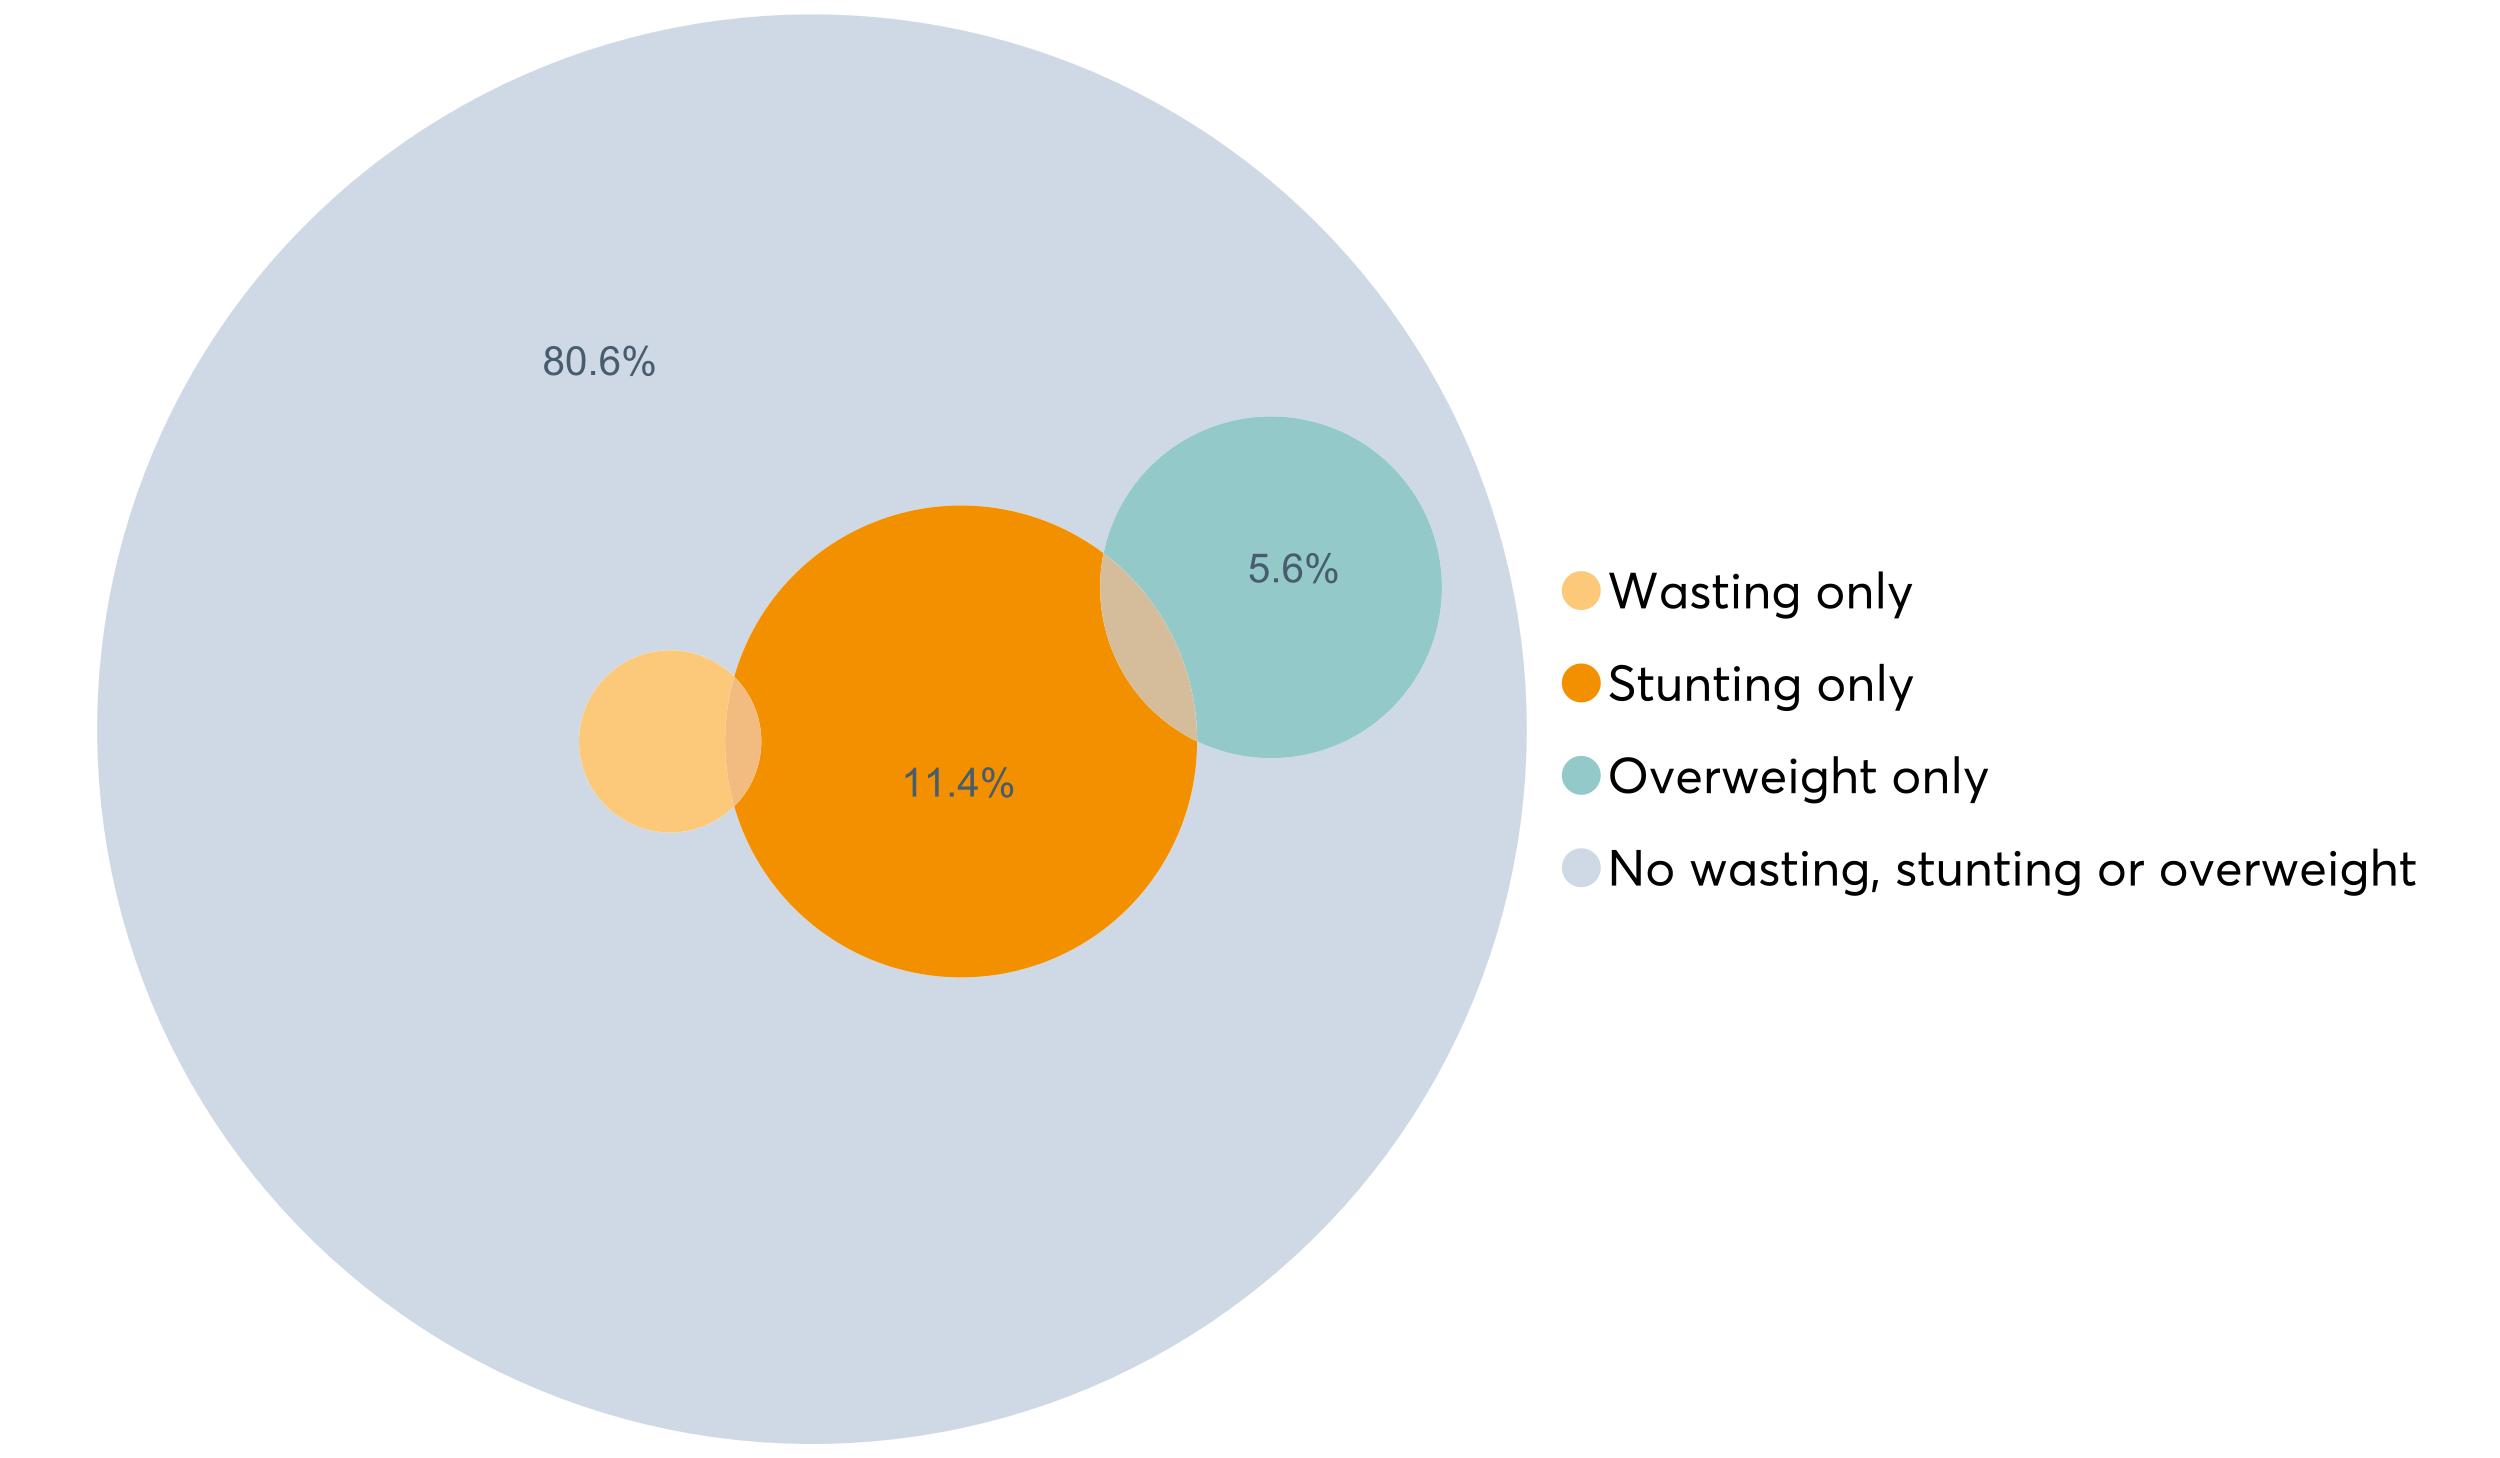 <?xml version="1.0" encoding="UTF-8"?>
<svg xmlns="http://www.w3.org/2000/svg" xmlns:xlink="http://www.w3.org/1999/xlink" width="1234.286pt" height="720pt" viewBox="0 0 1234.286 720" version="1.1">
<defs>
<g>
<symbol overflow="visible" id="glyph0-0">
<path style="stroke:none;" d="M 22.227 -17.613 L 24.531 -17.613 L 18.902 0 L 16.816 0 L 12.75 -14.438 L 12.727 -14.438 L 8.582 0 L 6.5 0 L 0.867 -17.613 L 3.176 -17.613 L 7.516 -3.547 L 7.566 -3.547 L 11.535 -17.613 L 13.891 -17.613 L 17.859 -3.496 L 17.887 -3.496 Z M 22.227 -17.613 "/>
</symbol>
<symbol overflow="visible" id="glyph0-1">
<path style="stroke:none;" d="M 11.285 -12.082 L 13.297 -12.082 L 13.297 0 L 11.359 0 L 11.359 -1.91 L 11.336 -1.91 C 10.309 -0.539 8.902 0.145 7.121 0.148 C 5.41 0.145 3.996 -0.414 2.875 -1.539 C 1.75 -2.66 1.188 -4.133 1.191 -5.953 C 1.188 -7.738 1.746 -9.23 2.863 -10.43 C 3.977 -11.629 5.387 -12.227 7.094 -12.23 C 8.812 -12.227 10.203 -11.574 11.262 -10.27 L 11.285 -10.27 Z M 7.293 -1.688 C 8.414 -1.688 9.371 -2.086 10.168 -2.891 C 10.957 -3.688 11.355 -4.711 11.359 -5.953 C 11.355 -7.191 10.973 -8.234 10.207 -9.09 C 9.438 -9.938 8.473 -10.363 7.316 -10.367 C 6.156 -10.363 5.184 -9.957 4.402 -9.141 C 3.613 -8.32 3.223 -7.258 3.227 -5.953 C 3.223 -4.711 3.598 -3.688 4.352 -2.891 C 5.102 -2.086 6.082 -1.688 7.293 -1.688 Z M 7.293 -1.688 "/>
</symbol>
<symbol overflow="visible" id="glyph0-2">
<path style="stroke:none;" d="M 5.605 0.148 C 3.734 0.145 2.156 -0.43 0.867 -1.586 L 1.91 -3.102 C 2.949 -2.137 4.18 -1.656 5.605 -1.66 C 6.297 -1.656 6.852 -1.816 7.266 -2.133 C 7.68 -2.445 7.887 -2.824 7.887 -3.273 C 7.887 -3.734 7.684 -4.086 7.277 -4.328 C 6.871 -4.566 6.164 -4.859 5.16 -5.211 C 5.09 -5.223 5.039 -5.238 5.012 -5.258 C 3.832 -5.668 2.938 -6.141 2.32 -6.672 C 1.699 -7.199 1.387 -7.969 1.391 -8.98 C 1.387 -9.902 1.762 -10.676 2.516 -11.297 C 3.266 -11.918 4.223 -12.227 5.383 -12.23 C 6.918 -12.227 8.297 -11.73 9.523 -10.742 L 8.484 -9.152 C 7.523 -9.98 6.457 -10.395 5.285 -10.395 C 4.801 -10.395 4.367 -10.262 3.992 -9.996 C 3.609 -9.73 3.422 -9.391 3.422 -8.98 C 3.422 -8.547 3.605 -8.199 3.98 -7.938 C 4.348 -7.668 4.926 -7.387 5.707 -7.094 C 5.836 -7.043 6.078 -6.953 6.434 -6.82 C 6.789 -6.688 7.023 -6.594 7.141 -6.547 C 7.254 -6.492 7.453 -6.406 7.738 -6.285 C 8.016 -6.16 8.207 -6.07 8.309 -6.016 C 8.406 -5.957 8.559 -5.863 8.766 -5.73 C 8.973 -5.598 9.113 -5.48 9.188 -5.383 C 9.262 -5.281 9.359 -5.148 9.488 -4.984 C 9.609 -4.816 9.699 -4.656 9.75 -4.5 C 9.797 -4.344 9.836 -4.16 9.871 -3.953 C 9.902 -3.746 9.918 -3.527 9.922 -3.301 C 9.918 -2.305 9.547 -1.484 8.805 -0.832 C 8.059 -0.18 6.992 0.145 5.605 0.148 Z M 5.605 0.148 "/>
</symbol>
<symbol overflow="visible" id="glyph0-3">
<path style="stroke:none;" d="M 5.332 0.148 C 3.23 0.145 2.18 -1.102 2.184 -3.598 L 2.184 -10.344 L 0.645 -10.344 L 0.645 -12.082 L 2.184 -12.082 L 2.184 -16.199 L 4.191 -16.422 L 4.191 -12.082 L 8.211 -12.082 L 8.211 -10.344 L 4.191 -10.344 L 4.191 -3.895 C 4.188 -3.148 4.301 -2.602 4.527 -2.258 C 4.75 -1.906 5.133 -1.734 5.68 -1.738 C 6.305 -1.734 6.984 -1.941 7.715 -2.355 L 8.262 -0.594 C 7.367 -0.098 6.391 0.145 5.332 0.148 Z M 5.332 0.148 "/>
</symbol>
<symbol overflow="visible" id="glyph0-4">
<path style="stroke:none;" d="M 3.102 -14.312 C 2.684 -14.309 2.34 -14.445 2.07 -14.723 C 1.793 -14.992 1.656 -15.328 1.66 -15.727 C 1.656 -16.121 1.793 -16.453 2.07 -16.73 C 2.34 -17 2.684 -17.137 3.102 -17.141 C 3.492 -17.137 3.832 -16.996 4.117 -16.719 C 4.395 -16.434 4.535 -16.105 4.539 -15.727 C 4.535 -15.328 4.395 -14.992 4.117 -14.723 C 3.832 -14.445 3.492 -14.309 3.102 -14.312 Z M 2.082 0 L 2.082 -12.082 L 4.094 -12.082 L 4.094 0 Z M 2.082 0 "/>
</symbol>
<symbol overflow="visible" id="glyph0-5">
<path style="stroke:none;" d="M 8.336 -12.23 C 9.672 -12.227 10.73 -11.801 11.508 -10.953 C 12.285 -10.098 12.672 -8.836 12.676 -7.168 L 12.676 0 L 10.668 0 L 10.668 -6.598 C 10.664 -9.109 9.68 -10.363 7.715 -10.367 C 6.555 -10.363 5.633 -9.98 4.945 -9.215 C 4.258 -8.445 3.914 -7.383 3.918 -6.027 L 3.918 0 L 1.91 0 L 1.91 -12.082 L 3.918 -12.082 L 3.918 -9.973 L 3.945 -9.973 C 5 -11.477 6.465 -12.227 8.336 -12.23 Z M 8.336 -12.23 "/>
</symbol>
<symbol overflow="visible" id="glyph0-6">
<path style="stroke:none;" d="M 11.09 -12.082 L 13.074 -12.082 L 13.074 -0.918 C 13.07 0.934 12.586 2.391 11.621 3.457 C 10.652 4.523 9.16 5.055 7.145 5.059 C 5.32 5.055 3.684 4.617 2.234 3.746 L 2.703 1.887 C 4.203 2.727 5.652 3.145 7.043 3.148 C 8.348 3.145 9.352 2.812 10.059 2.145 C 10.758 1.473 11.109 0.625 11.113 -0.398 L 11.113 -2.082 L 11.062 -2.082 C 10.055 -0.84 8.688 -0.223 6.969 -0.223 C 5.312 -0.223 3.926 -0.773 2.801 -1.883 C 1.676 -2.988 1.113 -4.43 1.117 -6.203 C 1.113 -7.918 1.664 -9.352 2.766 -10.504 C 3.863 -11.652 5.23 -12.227 6.871 -12.23 C 8.57 -12.227 9.961 -11.617 11.039 -10.395 L 11.09 -10.395 Z M 7.121 -2.109 C 8.324 -2.109 9.301 -2.5 10.047 -3.285 C 10.789 -4.07 11.16 -5.074 11.164 -6.301 C 11.16 -7.488 10.777 -8.461 10.008 -9.215 C 9.238 -9.965 8.273 -10.34 7.121 -10.344 C 5.973 -10.34 5.031 -9.957 4.289 -9.188 C 3.547 -8.418 3.176 -7.445 3.176 -6.277 C 3.176 -5.016 3.555 -4.008 4.316 -3.25 C 5.074 -2.488 6.008 -2.109 7.121 -2.109 Z M 7.121 -2.109 "/>
</symbol>
<symbol overflow="visible" id="glyph0-7">
<path style="stroke:none;" d=""/>
</symbol>
<symbol overflow="visible" id="glyph0-8">
<path style="stroke:none;" d="M 7.418 0.148 C 5.562 0.145 4.055 -0.438 2.898 -1.613 C 1.738 -2.785 1.16 -4.258 1.164 -6.027 C 1.16 -7.797 1.738 -9.273 2.898 -10.457 C 4.055 -11.637 5.562 -12.227 7.418 -12.23 C 9.203 -12.227 10.68 -11.648 11.855 -10.492 C 13.027 -9.332 13.617 -7.844 13.617 -6.027 C 13.617 -4.207 13.027 -2.723 11.855 -1.574 C 10.68 -0.426 9.203 0.145 7.418 0.148 Z M 7.418 -1.688 C 8.59 -1.688 9.578 -2.094 10.383 -2.914 C 11.184 -3.727 11.582 -4.766 11.586 -6.027 C 11.582 -7.297 11.188 -8.34 10.395 -9.152 C 9.598 -9.961 8.605 -10.363 7.418 -10.367 C 6.176 -10.363 5.16 -9.945 4.375 -9.113 C 3.59 -8.277 3.199 -7.25 3.199 -6.027 C 3.199 -4.801 3.59 -3.77 4.375 -2.938 C 5.16 -2.102 6.176 -1.688 7.418 -1.688 Z M 7.418 -1.688 "/>
</symbol>
<symbol overflow="visible" id="glyph0-9">
<path style="stroke:none;" d="M 2.082 0 L 2.082 -18.258 L 4.094 -18.258 L 4.094 0 Z M 2.082 0 "/>
</symbol>
<symbol overflow="visible" id="glyph0-10">
<path style="stroke:none;" d="M 10.344 -12.082 L 12.477 -12.082 L 5.656 4.91 L 3.523 4.91 L 5.68 -0.496 L 0.57 -12.082 L 2.73 -12.082 L 6.648 -2.879 L 6.699 -2.879 Z M 10.344 -12.082 "/>
</symbol>
<symbol overflow="visible" id="glyph0-11">
<path style="stroke:none;" d="M 7.344 0.148 C 4.875 0.145 2.793 -0.762 1.09 -2.578 L 2.48 -4.219 C 3.09 -3.453 3.836 -2.871 4.711 -2.48 C 5.586 -2.082 6.469 -1.887 7.367 -1.887 C 8.453 -1.887 9.328 -2.125 9.984 -2.605 C 10.637 -3.082 10.961 -3.742 10.965 -4.59 C 10.961 -5.051 10.883 -5.449 10.727 -5.781 C 10.566 -6.109 10.297 -6.402 9.922 -6.66 C 9.539 -6.914 9.172 -7.121 8.816 -7.277 C 8.461 -7.434 7.953 -7.637 7.293 -7.887 C 7.176 -7.934 7.086 -7.965 7.02 -7.988 C 6.371 -8.215 5.844 -8.418 5.441 -8.594 C 5.035 -8.766 4.574 -9.008 4.055 -9.324 C 3.531 -9.637 3.125 -9.957 2.84 -10.281 C 2.547 -10.602 2.293 -11.008 2.082 -11.496 C 1.863 -11.984 1.758 -12.523 1.762 -13.121 C 1.758 -14.426 2.277 -15.527 3.324 -16.422 C 4.363 -17.312 5.637 -17.766 7.145 -17.785 C 9.125 -17.781 10.988 -17.098 12.727 -15.727 L 11.41 -14.039 C 10.035 -15.195 8.613 -15.773 7.145 -15.777 C 6.281 -15.773 5.547 -15.547 4.938 -15.094 C 4.324 -14.637 4.02 -14.012 4.02 -13.223 C 4.02 -12.891 4.082 -12.59 4.215 -12.316 C 4.344 -12.043 4.492 -11.816 4.66 -11.645 C 4.824 -11.469 5.117 -11.277 5.531 -11.062 C 5.945 -10.848 6.27 -10.684 6.512 -10.578 C 6.746 -10.469 7.164 -10.301 7.766 -10.07 C 9.578 -9.371 10.777 -8.824 11.359 -8.434 C 12.598 -7.586 13.219 -6.379 13.223 -4.812 C 13.219 -3.254 12.645 -2.039 11.496 -1.164 C 10.348 -0.289 8.961 0.145 7.344 0.148 Z M 7.344 0.148 "/>
</symbol>
<symbol overflow="visible" id="glyph0-12">
<path style="stroke:none;" d="M 10.195 -12.082 L 12.203 -12.082 L 12.203 0 L 10.195 0 L 10.195 -2.008 L 10.172 -2.008 C 9.16 -0.57 7.836 0.145 6.203 0.148 C 4.762 0.145 3.645 -0.27 2.852 -1.102 C 2.055 -1.938 1.656 -3.199 1.66 -4.887 L 1.66 -12.082 L 3.672 -12.082 L 3.672 -5.457 C 3.668 -4.113 3.91 -3.152 4.402 -2.566 C 4.887 -1.98 5.629 -1.688 6.621 -1.688 C 7.613 -1.688 8.457 -2.094 9.152 -2.914 C 9.848 -3.727 10.195 -4.832 10.195 -6.227 Z M 10.195 -12.082 "/>
</symbol>
<symbol overflow="visible" id="glyph0-13">
<path style="stroke:none;" d="M 10.32 0.148 C 7.703 0.145 5.574 -0.699 3.93 -2.395 C 2.285 -4.086 1.465 -6.223 1.465 -8.805 C 1.465 -11.383 2.285 -13.523 3.93 -15.23 C 5.574 -16.93 7.703 -17.781 10.32 -17.785 C 12.828 -17.781 14.922 -16.953 16.594 -15.293 C 18.266 -13.629 19.102 -11.465 19.102 -8.805 C 19.102 -6.156 18.266 -4.004 16.594 -2.344 C 14.922 -0.684 12.828 0.145 10.32 0.148 Z M 10.32 -1.91 C 12.168 -1.91 13.719 -2.559 14.969 -3.855 C 16.215 -5.152 16.84 -6.801 16.844 -8.805 C 16.84 -10.82 16.215 -12.477 14.969 -13.777 C 13.719 -15.074 12.168 -15.727 10.32 -15.727 C 8.383 -15.727 6.797 -15.059 5.555 -13.73 C 4.312 -12.395 3.691 -10.754 3.695 -8.805 C 3.691 -6.852 4.312 -5.215 5.555 -3.895 C 6.797 -2.57 8.383 -1.91 10.32 -1.91 Z M 10.32 -1.91 "/>
</symbol>
<symbol overflow="visible" id="glyph0-14">
<path style="stroke:none;" d="M 10.195 -12.082 L 12.379 -12.082 L 7.465 0 L 5.531 0 L 0.594 -12.082 L 2.754 -12.082 L 6.473 -2.555 L 6.547 -2.555 Z M 10.195 -12.082 "/>
</symbol>
<symbol overflow="visible" id="glyph0-15">
<path style="stroke:none;" d="M 12.551 -6.227 C 12.551 -6.09 12.543 -5.918 12.527 -5.707 L 12.504 -5.406 L 3.199 -5.406 C 3.332 -4.281 3.766 -3.379 4.5 -2.703 C 5.234 -2.023 6.148 -1.688 7.242 -1.688 C 8.648 -1.688 9.781 -2.23 10.641 -3.324 L 12.055 -2.109 C 10.875 -0.605 9.246 0.145 7.168 0.148 C 5.426 0.145 3.992 -0.426 2.863 -1.574 C 1.727 -2.723 1.16 -4.207 1.164 -6.027 C 1.16 -7.828 1.711 -9.312 2.812 -10.48 C 3.914 -11.645 5.289 -12.227 6.945 -12.23 C 8.609 -12.227 9.961 -11.664 11 -10.543 C 12.031 -9.414 12.551 -7.977 12.551 -6.227 Z M 9.402 -9.477 C 8.789 -10.066 8.004 -10.363 7.043 -10.367 C 6.082 -10.363 5.258 -10.07 4.574 -9.488 C 3.887 -8.898 3.453 -8.094 3.273 -7.07 L 10.566 -7.07 C 10.398 -8.074 10.012 -8.875 9.402 -9.477 Z M 9.402 -9.477 "/>
</symbol>
<symbol overflow="visible" id="glyph0-16">
<path style="stroke:none;" d="M 7.887 -12.23 C 8.137 -12.227 8.301 -12.219 8.383 -12.203 L 8.383 -9.973 C 8.02 -10.004 7.754 -10.02 7.59 -10.02 C 6.461 -10.02 5.57 -9.629 4.91 -8.855 C 4.246 -8.074 3.914 -7.066 3.918 -5.828 L 3.918 0 L 1.91 0 L 1.91 -12.082 L 3.918 -12.082 L 3.918 -9.945 L 3.945 -9.945 C 4.883 -11.465 6.199 -12.227 7.887 -12.23 Z M 7.887 -12.23 "/>
</symbol>
<symbol overflow="visible" id="glyph0-17">
<path style="stroke:none;" d="M 16.297 -12.082 L 18.332 -12.082 L 14.141 0 L 12.254 0 L 9.523 -8.805 L 9.5 -8.805 L 6.746 0 L 4.91 0 L 0.719 -12.082 L 2.754 -12.082 L 5.828 -3.051 L 5.879 -3.051 L 8.633 -12.082 L 10.367 -12.082 L 13.172 -3.051 L 13.223 -3.051 Z M 16.297 -12.082 "/>
</symbol>
<symbol overflow="visible" id="glyph0-18">
<path style="stroke:none;" d="M 8.41 -12.23 C 9.777 -12.227 10.852 -11.812 11.633 -10.988 C 12.406 -10.16 12.797 -8.914 12.801 -7.242 L 12.801 0 L 10.789 0 L 10.789 -6.672 C 10.785 -9.133 9.805 -10.363 7.84 -10.367 C 6.629 -10.363 5.672 -9.984 4.973 -9.227 C 4.266 -8.465 3.914 -7.414 3.918 -6.078 L 3.918 0 L 1.91 0 L 1.91 -18.258 L 3.918 -18.258 L 3.918 -10.098 L 3.969 -10.098 C 4.973 -11.516 6.453 -12.227 8.41 -12.23 Z M 8.41 -12.23 "/>
</symbol>
<symbol overflow="visible" id="glyph0-19">
<path style="stroke:none;" d="M 14.363 -17.613 L 16.52 -17.613 L 16.52 0 L 14.312 0 L 4.441 -13.891 L 4.391 -13.891 L 4.391 0 L 2.234 0 L 2.234 -17.613 L 4.367 -17.613 L 14.312 -3.57 L 14.363 -3.57 Z M 14.363 -17.613 "/>
</symbol>
<symbol overflow="visible" id="glyph0-20">
<path style="stroke:none;" d="M 0.793 3.227 L 1.586 -2.73 L 3.797 -2.73 L 2.281 3.227 Z M 0.793 3.227 "/>
</symbol>
<symbol overflow="visible" id="glyph1-0">
<path style="stroke:none;" d="M 3.523 -7.742 C 2.793 -8.004 2.254 -8.383 1.906 -8.879 C 1.555 -9.371 1.383 -9.965 1.383 -10.652 C 1.383 -11.691 1.754 -12.562 2.5 -13.273 C 3.246 -13.977 4.242 -14.332 5.484 -14.336 C 6.727 -14.332 7.727 -13.969 8.492 -13.25 C 9.25 -12.523 9.633 -11.645 9.633 -10.605 C 9.633 -9.941 9.457 -9.363 9.109 -8.875 C 8.762 -8.383 8.234 -8.004 7.527 -7.742 C 8.402 -7.453 9.07 -6.992 9.527 -6.359 C 9.984 -5.719 10.211 -4.961 10.215 -4.082 C 10.211 -2.859 9.781 -1.832 8.918 -1.004 C 8.055 -0.172 6.918 0.238 5.512 0.242 C 4.102 0.238 2.965 -0.176 2.102 -1.008 C 1.238 -1.84 0.809 -2.879 0.809 -4.129 C 0.809 -5.055 1.043 -5.832 1.512 -6.461 C 1.98 -7.086 2.648 -7.512 3.523 -7.742 Z M 3.176 -10.711 C 3.176 -10.035 3.391 -9.48 3.828 -9.055 C 4.258 -8.625 4.824 -8.414 5.523 -8.414 C 6.195 -8.414 6.746 -8.625 7.18 -9.051 C 7.609 -9.477 7.828 -9.996 7.828 -10.613 C 7.828 -11.254 7.605 -11.797 7.16 -12.234 C 6.715 -12.672 6.16 -12.891 5.504 -12.895 C 4.832 -12.891 4.277 -12.676 3.836 -12.25 C 3.395 -11.82 3.176 -11.309 3.176 -10.711 Z M 2.609 -4.121 C 2.605 -3.617 2.727 -3.133 2.965 -2.668 C 3.199 -2.199 3.551 -1.84 4.02 -1.582 C 4.488 -1.324 4.992 -1.195 5.531 -1.199 C 6.367 -1.195 7.059 -1.465 7.605 -2.004 C 8.148 -2.543 8.418 -3.227 8.422 -4.062 C 8.418 -4.902 8.137 -5.602 7.578 -6.156 C 7.016 -6.707 6.316 -6.984 5.473 -6.984 C 4.645 -6.984 3.961 -6.711 3.422 -6.164 C 2.879 -5.617 2.605 -4.934 2.609 -4.121 Z M 2.609 -4.121 "/>
</symbol>
<symbol overflow="visible" id="glyph1-1">
<path style="stroke:none;" d="M 0.828 -7.039 C 0.824 -8.727 1 -10.086 1.348 -11.117 C 1.695 -12.141 2.211 -12.934 2.898 -13.496 C 3.582 -14.051 4.445 -14.332 5.484 -14.336 C 6.25 -14.332 6.922 -14.176 7.5 -13.871 C 8.078 -13.559 8.555 -13.117 8.93 -12.539 C 9.305 -11.957 9.598 -11.246 9.816 -10.414 C 10.027 -9.578 10.137 -8.453 10.137 -7.039 C 10.137 -5.359 9.965 -4.008 9.621 -2.984 C 9.277 -1.953 8.762 -1.16 8.078 -0.598 C 7.391 -0.039 6.527 0.238 5.484 0.242 C 4.105 0.238 3.023 -0.25 2.238 -1.238 C 1.297 -2.422 0.824 -4.355 0.828 -7.039 Z M 2.629 -7.039 C 2.625 -4.691 2.898 -3.133 3.449 -2.359 C 3.996 -1.582 4.676 -1.195 5.484 -1.199 C 6.289 -1.195 6.965 -1.586 7.512 -2.367 C 8.059 -3.145 8.332 -4.699 8.336 -7.039 C 8.332 -9.387 8.059 -10.949 7.512 -11.723 C 6.965 -12.492 6.281 -12.879 5.465 -12.883 C 4.656 -12.879 4.012 -12.539 3.535 -11.863 C 2.926 -10.988 2.625 -9.379 2.629 -7.039 Z M 2.629 -7.039 "/>
</symbol>
<symbol overflow="visible" id="glyph1-2">
<path style="stroke:none;" d="M 1.812 0 L 1.812 -1.996 L 3.809 -1.996 L 3.809 0 Z M 1.812 0 "/>
</symbol>
<symbol overflow="visible" id="glyph1-3">
<path style="stroke:none;" d="M 9.922 -10.781 L 8.18 -10.645 C 8.023 -11.328 7.801 -11.828 7.52 -12.145 C 7.043 -12.641 6.461 -12.891 5.766 -12.895 C 5.203 -12.891 4.711 -12.734 4.293 -12.426 C 3.742 -12.023 3.309 -11.438 2.988 -10.664 C 2.668 -9.891 2.5 -8.789 2.492 -7.363 C 2.91 -8.004 3.426 -8.48 4.039 -8.793 C 4.648 -9.102 5.289 -9.258 5.961 -9.262 C 7.125 -9.258 8.121 -8.828 8.941 -7.969 C 9.762 -7.109 10.172 -5.996 10.176 -4.637 C 10.172 -3.738 9.98 -2.906 9.598 -2.137 C 9.211 -1.367 8.68 -0.777 8.004 -0.371 C 7.328 0.039 6.562 0.238 5.707 0.242 C 4.246 0.238 3.055 -0.293 2.133 -1.367 C 1.211 -2.438 0.75 -4.211 0.75 -6.68 C 0.75 -9.438 1.258 -11.441 2.277 -12.699 C 3.164 -13.785 4.363 -14.332 5.871 -14.336 C 6.996 -14.332 7.914 -14.016 8.633 -13.391 C 9.348 -12.758 9.777 -11.891 9.922 -10.781 Z M 2.766 -4.625 C 2.766 -4.016 2.891 -3.438 3.148 -2.891 C 3.402 -2.336 3.762 -1.918 4.227 -1.633 C 4.684 -1.34 5.168 -1.195 5.676 -1.199 C 6.414 -1.195 7.051 -1.492 7.586 -2.094 C 8.117 -2.688 8.383 -3.5 8.387 -4.527 C 8.383 -5.512 8.121 -6.289 7.598 -6.859 C 7.07 -7.426 6.406 -7.711 5.609 -7.711 C 4.812 -7.711 4.141 -7.426 3.594 -6.859 C 3.039 -6.289 2.766 -5.543 2.766 -4.625 Z M 2.766 -4.625 "/>
</symbol>
<symbol overflow="visible" id="glyph1-4">
<path style="stroke:none;" d="M 1.16 -10.848 C 1.16 -11.863 1.414 -12.73 1.93 -13.449 C 2.438 -14.16 3.184 -14.52 4.16 -14.52 C 5.055 -14.52 5.793 -14.199 6.383 -13.559 C 6.969 -12.918 7.266 -11.977 7.266 -10.742 C 7.266 -9.531 6.969 -8.602 6.375 -7.949 C 5.781 -7.297 5.047 -6.973 4.18 -6.973 C 3.312 -6.973 2.594 -7.293 2.02 -7.938 C 1.445 -8.578 1.16 -9.547 1.16 -10.848 Z M 4.207 -13.312 C 3.77 -13.312 3.406 -13.121 3.121 -12.746 C 2.828 -12.367 2.684 -11.676 2.688 -10.672 C 2.684 -9.754 2.828 -9.109 3.125 -8.738 C 3.414 -8.363 3.777 -8.18 4.207 -8.18 C 4.648 -8.18 5.012 -8.367 5.301 -8.742 C 5.586 -9.117 5.73 -9.805 5.734 -10.809 C 5.73 -11.727 5.586 -12.375 5.297 -12.75 C 5.004 -13.125 4.641 -13.312 4.207 -13.312 Z M 4.215 0.527 L 12.027 -14.52 L 13.449 -14.52 L 5.668 0.527 Z M 10.391 -3.352 C 10.387 -4.375 10.645 -5.242 11.16 -5.953 C 11.672 -6.664 12.418 -7.02 13.398 -7.02 C 14.293 -7.02 15.035 -6.699 15.625 -6.059 C 16.211 -5.418 16.504 -4.477 16.508 -3.242 C 16.504 -2.031 16.207 -1.102 15.613 -0.449 C 15.016 0.203 14.281 0.527 13.41 0.527 C 12.543 0.527 11.824 0.207 11.25 -0.441 C 10.676 -1.082 10.387 -2.055 10.391 -3.352 Z M 13.449 -5.812 C 13.004 -5.812 12.641 -5.621 12.352 -5.246 C 12.062 -4.867 11.918 -4.18 11.918 -3.176 C 11.918 -2.266 12.062 -1.621 12.355 -1.246 C 12.648 -0.867 13.008 -0.68 13.438 -0.684 C 13.883 -0.68 14.254 -0.867 14.543 -1.246 C 14.832 -1.621 14.977 -2.309 14.977 -3.312 C 14.977 -4.23 14.828 -4.879 14.539 -5.254 C 14.242 -5.625 13.879 -5.812 13.449 -5.812 Z M 13.449 -5.812 "/>
</symbol>
<symbol overflow="visible" id="glyph1-5">
<path style="stroke:none;" d="M 7.43 0 L 5.676 0 L 5.676 -11.172 C 5.25 -10.766 4.695 -10.363 4.016 -9.961 C 3.328 -9.559 2.715 -9.258 2.172 -9.059 L 2.172 -10.75 C 3.148 -11.207 4.004 -11.766 4.742 -12.426 C 5.473 -13.078 5.992 -13.715 6.301 -14.336 L 7.43 -14.336 Z M 7.43 0 "/>
</symbol>
<symbol overflow="visible" id="glyph1-6">
<path style="stroke:none;" d="M 6.445 0 L 6.445 -3.418 L 0.254 -3.418 L 0.254 -5.023 L 6.77 -14.277 L 8.199 -14.277 L 8.199 -5.023 L 10.129 -5.023 L 10.129 -3.418 L 8.199 -3.418 L 8.199 0 Z M 6.445 -5.023 L 6.445 -11.461 L 1.977 -5.023 Z M 6.445 -5.023 "/>
</symbol>
<symbol overflow="visible" id="glyph1-7">
<path style="stroke:none;" d="M 0.828 -3.738 L 2.668 -3.895 C 2.801 -2.996 3.117 -2.324 3.617 -1.875 C 4.109 -1.422 4.711 -1.195 5.414 -1.199 C 6.258 -1.195 6.969 -1.512 7.555 -2.152 C 8.137 -2.785 8.43 -3.629 8.434 -4.684 C 8.43 -5.68 8.148 -6.469 7.59 -7.051 C 7.027 -7.625 6.293 -7.914 5.387 -7.918 C 4.816 -7.914 4.309 -7.785 3.855 -7.531 C 3.402 -7.273 3.043 -6.941 2.785 -6.535 L 1.141 -6.75 L 2.523 -14.082 L 9.621 -14.082 L 9.621 -12.406 L 3.926 -12.406 L 3.156 -8.57 C 4.012 -9.164 4.91 -9.461 5.852 -9.465 C 7.098 -9.461 8.148 -9.031 9.008 -8.168 C 9.859 -7.305 10.289 -6.195 10.293 -4.84 C 10.289 -3.547 9.914 -2.43 9.164 -1.488 C 8.246 -0.336 6.996 0.238 5.414 0.242 C 4.117 0.238 3.055 -0.121 2.234 -0.848 C 1.41 -1.57 0.941 -2.535 0.828 -3.738 Z M 0.828 -3.738 "/>
</symbol>
</g>
</defs>
<g id="surface56970">
<path style=" stroke:none;fill-rule:nonzero;fill:rgb(98.824%,78.824%,47.843%);fill-opacity:1;" d="M 790.324 291.582 C 790.324 296.891 786.02 301.195 780.711 301.195 C 775.398 301.195 771.094 296.891 771.094 291.582 C 771.094 286.273 775.398 281.969 780.711 281.969 C 786.02 281.969 790.324 286.273 790.324 291.582 "/>
<g style="fill:rgb(0%,0%,0%);fill-opacity:1;">
  <use xlink:href="#glyph0-0" x="793.543" y="300.387"/>
  <use xlink:href="#glyph0-1" x="818.944" y="300.387"/>
  <use xlink:href="#glyph0-2" x="834.026" y="300.387"/>
  <use xlink:href="#glyph0-3" x="844.965" y="300.387"/>
  <use xlink:href="#glyph0-4" x="853.994" y="300.387"/>
  <use xlink:href="#glyph0-5" x="860.195" y="300.387"/>
  <use xlink:href="#glyph0-6" x="874.583" y="300.387"/>
  <use xlink:href="#glyph0-7" x="889.441" y="300.387"/>
  <use xlink:href="#glyph0-8" x="896.263" y="300.387"/>
  <use xlink:href="#glyph0-5" x="911.072" y="300.387"/>
  <use xlink:href="#glyph0-9" x="925.459" y="300.387"/>
  <use xlink:href="#glyph0-10" x="931.66" y="300.387"/>
</g>
<path style=" stroke:none;fill-rule:nonzero;fill:rgb(95.294%,56.471%,0%);fill-opacity:1;" d="M 790.324 337.195 C 790.324 342.504 786.02 346.809 780.711 346.809 C 775.398 346.809 771.094 342.504 771.094 337.195 C 771.094 331.883 775.398 327.578 780.711 327.578 C 786.02 327.578 790.324 331.883 790.324 337.195 "/>
<g style="fill:rgb(0%,0%,0%);fill-opacity:1;">
  <use xlink:href="#glyph0-11" x="793.543" y="346"/>
  <use xlink:href="#glyph0-3" x="808.029" y="346"/>
  <use xlink:href="#glyph0-12" x="817.059" y="346"/>
  <use xlink:href="#glyph0-5" x="831.049" y="346"/>
  <use xlink:href="#glyph0-3" x="845.436" y="346"/>
  <use xlink:href="#glyph0-4" x="854.465" y="346"/>
  <use xlink:href="#glyph0-5" x="860.667" y="346"/>
  <use xlink:href="#glyph0-6" x="875.054" y="346"/>
  <use xlink:href="#glyph0-7" x="889.913" y="346"/>
  <use xlink:href="#glyph0-8" x="896.734" y="346"/>
  <use xlink:href="#glyph0-5" x="911.543" y="346"/>
  <use xlink:href="#glyph0-9" x="925.93" y="346"/>
  <use xlink:href="#glyph0-10" x="932.132" y="346"/>
</g>
<path style=" stroke:none;fill-rule:nonzero;fill:rgb(57.647%,79.216%,78.824%);fill-opacity:1;" d="M 790.324 382.805 C 790.324 388.117 786.02 392.422 780.711 392.422 C 775.398 392.422 771.094 388.117 771.094 382.805 C 771.094 377.496 775.398 373.191 780.711 373.191 C 786.02 373.191 790.324 377.496 790.324 382.805 "/>
<g style="fill:rgb(0%,0%,0%);fill-opacity:1;">
  <use xlink:href="#glyph0-13" x="793.543" y="391.613"/>
  <use xlink:href="#glyph0-14" x="814.107" y="391.613"/>
  <use xlink:href="#glyph0-15" x="827.08" y="391.613"/>
  <use xlink:href="#glyph0-16" x="840.773" y="391.613"/>
  <use xlink:href="#glyph0-17" x="849.628" y="391.613"/>
  <use xlink:href="#glyph0-15" x="868.679" y="391.613"/>
  <use xlink:href="#glyph0-4" x="882.372" y="391.613"/>
  <use xlink:href="#glyph0-6" x="888.573" y="391.613"/>
  <use xlink:href="#glyph0-18" x="903.432" y="391.613"/>
  <use xlink:href="#glyph0-3" x="917.918" y="391.613"/>
  <use xlink:href="#glyph0-7" x="926.947" y="391.613"/>
  <use xlink:href="#glyph0-8" x="933.769" y="391.613"/>
  <use xlink:href="#glyph0-5" x="948.578" y="391.613"/>
  <use xlink:href="#glyph0-9" x="962.965" y="391.613"/>
  <use xlink:href="#glyph0-10" x="969.166" y="391.613"/>
</g>
<path style=" stroke:none;fill-rule:nonzero;fill:rgb(81.176%,85.098%,89.804%);fill-opacity:1;" d="M 790.324 428.418 C 790.324 433.727 786.02 438.031 780.711 438.031 C 775.398 438.031 771.094 433.727 771.094 428.418 C 771.094 423.109 775.398 418.805 780.711 418.805 C 786.02 418.805 790.324 423.109 790.324 428.418 "/>
<g style="fill:rgb(0%,0%,0%);fill-opacity:1;">
  <use xlink:href="#glyph0-19" x="793.543" y="437.223"/>
  <use xlink:href="#glyph0-8" x="812.296" y="437.223"/>
  <use xlink:href="#glyph0-7" x="827.105" y="437.223"/>
  <use xlink:href="#glyph0-17" x="833.926" y="437.223"/>
  <use xlink:href="#glyph0-1" x="852.977" y="437.223"/>
  <use xlink:href="#glyph0-2" x="868.059" y="437.223"/>
  <use xlink:href="#glyph0-3" x="878.998" y="437.223"/>
  <use xlink:href="#glyph0-4" x="888.027" y="437.223"/>
  <use xlink:href="#glyph0-5" x="894.229" y="437.223"/>
  <use xlink:href="#glyph0-6" x="908.616" y="437.223"/>
  <use xlink:href="#glyph0-20" x="923.474" y="437.223"/>
  <use xlink:href="#glyph0-7" x="928.808" y="437.223"/>
  <use xlink:href="#glyph0-2" x="935.629" y="437.223"/>
  <use xlink:href="#glyph0-3" x="946.568" y="437.223"/>
  <use xlink:href="#glyph0-12" x="955.598" y="437.223"/>
  <use xlink:href="#glyph0-5" x="969.588" y="437.223"/>
  <use xlink:href="#glyph0-3" x="983.975" y="437.223"/>
  <use xlink:href="#glyph0-4" x="993.004" y="437.223"/>
  <use xlink:href="#glyph0-5" x="999.206" y="437.223"/>
  <use xlink:href="#glyph0-6" x="1013.593" y="437.223"/>
  <use xlink:href="#glyph0-7" x="1028.452" y="437.223"/>
  <use xlink:href="#glyph0-8" x="1035.273" y="437.223"/>
  <use xlink:href="#glyph0-16" x="1050.082" y="437.223"/>
  <use xlink:href="#glyph0-7" x="1058.938" y="437.223"/>
  <use xlink:href="#glyph0-8" x="1065.759" y="437.223"/>
  <use xlink:href="#glyph0-14" x="1080.568" y="437.223"/>
  <use xlink:href="#glyph0-15" x="1093.541" y="437.223"/>
  <use xlink:href="#glyph0-16" x="1107.234" y="437.223"/>
  <use xlink:href="#glyph0-17" x="1116.09" y="437.223"/>
  <use xlink:href="#glyph0-15" x="1135.14" y="437.223"/>
  <use xlink:href="#glyph0-4" x="1148.833" y="437.223"/>
  <use xlink:href="#glyph0-6" x="1155.034" y="437.223"/>
  <use xlink:href="#glyph0-18" x="1169.893" y="437.223"/>
  <use xlink:href="#glyph0-3" x="1184.379" y="437.223"/>
</g>
<path style=" stroke:none;fill-rule:nonzero;fill:rgb(81.176%,85.098%,89.804%);fill-opacity:1;" d="M 408.117 712.867 L 419.254 712.461 L 430.371 711.707 L 441.461 710.602 L 452.508 709.145 L 463.504 707.34 L 474.438 705.191 L 485.297 702.695 L 496.074 699.859 L 506.754 696.684 L 517.332 693.176 L 527.793 689.332 L 538.125 685.164 L 548.32 680.668 L 558.371 675.852 L 568.262 670.723 L 577.988 665.285 L 587.539 659.543 L 596.902 653.5 L 606.07 647.164 L 615.031 640.543 L 623.781 633.645 L 632.309 626.469 L 640.605 619.031 L 648.664 611.336 L 656.473 603.387 L 664.031 595.195 L 671.324 586.773 L 678.348 578.121 L 685.094 569.254 L 691.559 560.176 L 697.734 550.902 L 703.613 541.434 L 709.188 531.789 L 714.457 521.969 L 719.414 511.988 L 724.055 501.855 L 728.371 491.582 L 732.363 481.18 L 736.023 470.656 L 739.348 460.02 L 742.336 449.285 L 744.984 438.461 L 747.293 427.559 L 749.25 416.59 L 750.863 405.562 L 752.129 394.492 L 753.043 383.387 L 753.605 372.258 L 753.816 361.117 L 753.676 349.973 L 753.184 338.84 L 752.34 327.73 L 751.145 316.652 L 749.602 305.613 L 747.711 294.633 L 745.477 283.719 L 742.895 272.875 L 739.977 262.121 L 736.715 251.465 L 733.121 240.918 L 729.199 230.488 L 724.945 220.191 L 720.371 210.027 L 715.477 200.02 L 710.27 190.168 L 704.754 180.484 L 698.934 170.98 L 692.82 161.664 L 686.414 152.547 L 679.723 143.637 L 672.754 134.941 L 665.512 126.473 L 658.008 118.234 L 650.246 110.238 L 642.238 102.488 L 633.988 95 L 625.508 87.77 L 616.801 80.816 L 607.879 74.137 L 598.754 67.746 L 589.43 61.645 L 579.914 55.84 L 570.227 50.34 L 560.363 45.148 L 550.348 40.27 L 540.18 35.711 L 529.871 31.477 L 519.438 27.566 L 508.883 23.992 L 498.223 20.75 L 487.465 17.844 L 476.617 15.281 L 465.699 13.062 L 454.715 11.188 L 443.676 9.664 L 432.594 8.488 L 421.484 7.66 L 410.348 7.188 L 399.207 7.062 L 388.066 7.293 L 376.938 7.871 L 365.832 8.805 L 354.766 10.086 L 343.742 11.715 L 332.773 13.691 L 321.875 16.016 L 311.055 18.68 L 300.324 21.684 L 289.695 25.027 L 279.176 28.703 L 268.777 32.711 L 258.512 37.043 L 248.387 41.699 L 238.418 46.672 L 228.605 51.957 L 218.969 57.551 L 209.512 63.441 L 200.242 69.633 L 191.176 76.109 L 182.32 82.871 L 173.68 89.91 L 165.266 97.215 L 157.09 104.785 L 149.152 112.609 L 141.469 120.68 L 134.043 128.984 L 126.883 137.523 L 119.996 146.285 L 113.391 155.258 L 107.07 164.438 L 101.043 173.809 L 95.312 183.367 L 89.891 193.102 L 84.777 203 L 79.977 213.059 L 75.5 223.262 L 71.344 233.602 L 67.52 244.066 L 64.027 254.648 L 60.867 265.336 L 58.047 276.117 L 55.57 286.98 L 53.438 297.918 L 51.652 308.918 L 50.215 319.969 L 49.125 331.059 L 48.387 342.176 L 48 353.312 L 47.965 364.457 L 48.281 375.594 L 48.949 386.719 L 49.969 397.812 L 51.336 408.875 L 53.055 419.883 L 55.117 430.832 L 57.523 441.715 L 60.277 452.512 L 63.367 463.219 L 66.793 473.82 L 70.551 484.312 L 74.641 494.676 L 79.055 504.91 L 83.789 514.996 L 88.84 524.93 L 94.203 534.695 L 99.871 544.293 L 105.84 553.703 L 112.102 562.918 L 118.652 571.934 L 125.48 580.738 L 132.586 589.32 L 139.961 597.676 L 147.594 605.797 L 155.48 613.668 L 163.609 621.289 L 171.977 628.648 L 180.57 635.742 L 189.387 642.559 L 198.41 649.094 L 207.637 655.34 L 217.059 661.293 L 226.66 666.945 L 236.438 672.293 L 246.379 677.328 L 256.473 682.047 L 266.711 686.445 L 277.086 690.52 L 287.578 694.262 L 298.188 697.672 L 308.898 700.746 L 319.703 703.48 L 330.586 705.871 L 341.539 707.918 L 352.551 709.617 L 363.613 710.969 L 374.711 711.969 L 385.836 712.621 L 396.977 712.918 Z M 469.547 482.484 L 465.875 482.27 L 462.211 481.938 L 458.559 481.492 L 454.922 480.93 L 451.309 480.254 L 447.715 479.465 L 444.148 478.562 L 440.609 477.551 L 437.109 476.422 L 433.645 475.188 L 430.219 473.844 L 426.84 472.391 L 423.504 470.832 L 420.223 469.172 L 416.996 467.406 L 413.824 465.539 L 410.715 463.574 L 407.668 461.512 L 404.688 459.352 L 401.777 457.102 L 398.941 454.762 L 396.18 452.332 L 393.492 449.812 L 390.891 447.215 L 388.371 444.535 L 385.938 441.777 L 383.59 438.941 L 381.336 436.035 L 379.172 433.059 L 377.105 430.016 L 375.133 426.91 L 373.262 423.742 L 371.492 420.516 L 369.824 417.238 L 368.262 413.906 L 366.805 410.527 L 365.453 407.105 L 364.215 403.645 L 363.082 400.141 L 362.484 398.07 L 362.453 398.102 L 361.426 399.082 L 360.371 400.031 L 359.281 400.945 L 358.168 401.824 L 357.023 402.672 L 355.855 403.477 L 354.66 404.246 L 353.445 404.98 L 352.203 405.672 L 350.945 406.328 L 349.664 406.941 L 348.363 407.516 L 347.047 408.047 L 345.711 408.535 L 344.363 408.984 L 343.004 409.387 L 341.629 409.75 L 340.246 410.066 L 338.852 410.34 L 337.449 410.57 L 336.039 410.758 L 334.629 410.898 L 333.211 410.992 L 331.789 411.047 L 330.371 411.051 L 328.949 411.016 L 327.531 410.93 L 326.117 410.805 L 324.707 410.633 L 323.305 410.414 L 321.906 410.152 L 320.52 409.848 L 319.141 409.5 L 317.777 409.109 L 316.426 408.676 L 315.086 408.195 L 313.766 407.676 L 312.461 407.117 L 311.172 406.516 L 309.906 405.875 L 308.66 405.191 L 307.434 404.473 L 306.234 403.711 L 305.059 402.918 L 303.906 402.082 L 302.785 401.215 L 301.688 400.309 L 300.621 399.371 L 299.586 398.398 L 298.578 397.398 L 297.605 396.363 L 296.668 395.297 L 295.762 394.203 L 294.891 393.078 L 294.055 391.93 L 293.258 390.754 L 292.496 389.555 L 291.773 388.332 L 291.09 387.09 L 290.445 385.82 L 289.844 384.535 L 289.281 383.23 L 288.758 381.91 L 288.281 380.574 L 287.844 379.223 L 287.449 377.855 L 287.098 376.48 L 286.793 375.094 L 286.527 373.699 L 286.309 372.293 L 286.137 370.883 L 286.004 369.469 L 285.922 368.051 L 285.879 366.633 L 285.883 365.211 L 285.934 363.793 L 286.027 362.375 L 286.168 360.961 L 286.352 359.551 L 286.578 358.148 L 286.848 356.754 L 287.164 355.371 L 287.523 353.996 L 287.926 352.633 L 288.371 351.285 L 288.859 349.949 L 289.391 348.633 L 289.961 347.332 L 290.574 346.051 L 291.223 344.789 L 291.914 343.547 L 292.645 342.328 L 293.414 341.133 L 294.219 339.965 L 295.062 338.82 L 295.941 337.703 L 296.852 336.613 L 297.801 335.555 L 298.777 334.527 L 299.789 333.531 L 300.832 332.566 L 301.906 331.633 L 303.008 330.738 L 304.137 329.875 L 305.293 329.051 L 306.473 328.262 L 307.68 327.508 L 308.906 326.797 L 310.156 326.121 L 311.43 325.488 L 312.719 324.895 L 314.027 324.344 L 315.355 323.832 L 316.695 323.363 L 318.051 322.938 L 319.418 322.555 L 320.797 322.215 L 322.188 321.918 L 323.582 321.664 L 324.988 321.457 L 326.398 321.293 L 327.816 321.176 L 329.234 321.102 L 330.656 321.074 L 332.074 321.09 L 333.492 321.148 L 334.91 321.254 L 336.324 321.406 L 337.73 321.598 L 339.129 321.836 L 340.523 322.121 L 341.906 322.449 L 343.277 322.816 L 344.637 323.23 L 345.98 323.688 L 347.312 324.184 L 348.625 324.727 L 349.922 325.305 L 351.199 325.93 L 352.457 326.59 L 353.691 327.289 L 354.902 328.031 L 356.09 328.809 L 357.254 329.625 L 358.391 330.473 L 359.504 331.359 L 360.582 332.281 L 361.637 333.238 L 362.48 334.055 L 363.301 331.281 L 364.453 327.789 L 365.715 324.332 L 367.09 320.918 L 368.566 317.551 L 370.152 314.23 L 371.84 310.961 L 373.629 307.746 L 375.52 304.59 L 377.512 301.496 L 379.598 298.469 L 381.777 295.504 L 384.055 292.613 L 386.418 289.793 L 388.867 287.051 L 391.406 284.387 L 394.023 281.801 L 396.727 279.305 L 399.504 276.891 L 402.355 274.566 L 405.281 272.336 L 408.273 270.195 L 411.332 268.152 L 414.453 266.207 L 417.637 264.359 L 420.875 262.617 L 424.168 260.973 L 427.512 259.438 L 430.902 258.008 L 434.332 256.684 L 437.809 255.469 L 441.316 254.367 L 444.859 253.375 L 448.43 252.492 L 452.031 251.727 L 455.648 251.074 L 459.289 250.535 L 462.945 250.113 L 466.609 249.805 L 470.285 249.613 L 473.961 249.539 L 477.641 249.578 L 481.316 249.734 L 484.984 250.008 L 488.645 250.398 L 492.289 250.902 L 495.914 251.52 L 499.52 252.254 L 503.102 253.098 L 506.652 254.059 L 510.172 255.129 L 513.656 256.309 L 517.102 257.598 L 520.504 258.996 L 523.863 260.504 L 527.172 262.113 L 530.426 263.828 L 533.625 265.645 L 536.766 267.559 L 539.844 269.574 L 542.859 271.684 L 544.84 273.168 L 544.973 272.5 L 545.562 269.898 L 546.238 267.324 L 546.992 264.766 L 547.828 262.238 L 548.742 259.734 L 549.734 257.262 L 550.809 254.824 L 551.953 252.418 L 553.176 250.051 L 554.473 247.723 L 555.844 245.438 L 557.285 243.195 L 558.797 241.004 L 560.375 238.855 L 562.023 236.762 L 563.734 234.719 L 565.508 232.734 L 567.348 230.805 L 569.246 228.934 L 571.199 227.125 L 573.211 225.375 L 575.277 223.695 L 577.395 222.078 L 579.562 220.527 L 581.777 219.047 L 584.039 217.641 L 586.344 216.301 L 588.691 215.039 L 591.074 213.852 L 593.496 212.738 L 595.949 211.699 L 598.438 210.742 L 600.953 209.863 L 603.492 209.062 L 606.059 208.344 L 608.645 207.707 L 611.254 207.152 L 613.875 206.68 L 616.512 206.289 L 619.156 205.984 L 621.812 205.762 L 624.473 205.621 L 627.137 205.566 L 629.801 205.598 L 632.465 205.711 L 635.121 205.906 L 637.77 206.191 L 640.41 206.555 L 643.035 207.004 L 645.645 207.531 L 648.238 208.145 L 650.812 208.84 L 653.359 209.617 L 655.883 210.469 L 658.379 211.406 L 660.844 212.418 L 663.273 213.508 L 665.672 214.676 L 668.027 215.914 L 670.344 217.23 L 672.621 218.617 L 674.852 220.078 L 677.031 221.605 L 679.164 223.203 L 681.246 224.867 L 683.273 226.594 L 685.246 228.387 L 687.164 230.238 L 689.02 232.148 L 690.812 234.121 L 692.543 236.145 L 694.211 238.223 L 695.809 240.355 L 697.34 242.535 L 698.805 244.762 L 700.195 247.035 L 701.516 249.348 L 702.758 251.703 L 703.93 254.098 L 705.023 256.527 L 706.039 258.992 L 706.977 261.484 L 707.836 264.008 L 708.617 266.555 L 709.316 269.125 L 709.934 271.719 L 710.465 274.328 L 710.918 276.953 L 711.289 279.594 L 711.574 282.242 L 711.773 284.898 L 711.895 287.559 L 711.926 290.223 L 711.875 292.887 L 711.742 295.551 L 711.523 298.203 L 711.219 300.852 L 710.836 303.488 L 710.367 306.109 L 709.816 308.719 L 709.184 311.305 L 708.469 313.871 L 707.672 316.414 L 706.797 318.934 L 705.844 321.422 L 704.809 323.875 L 703.699 326.301 L 702.516 328.684 L 701.254 331.031 L 699.922 333.34 L 698.516 335.602 L 697.039 337.82 L 695.496 339.992 L 693.883 342.113 L 692.203 344.18 L 690.457 346.195 L 688.652 348.152 L 686.785 350.055 L 684.855 351.895 L 682.871 353.672 L 680.836 355.387 L 678.742 357.039 L 676.598 358.621 L 674.406 360.137 L 672.168 361.578 L 669.883 362.953 L 667.559 364.254 L 665.195 365.48 L 662.789 366.633 L 660.352 367.707 L 657.883 368.703 L 655.383 369.621 L 652.852 370.461 L 650.297 371.219 L 647.723 371.898 L 645.125 372.496 L 642.512 373.008 L 639.883 373.441 L 637.238 373.789 L 634.59 374.055 L 631.93 374.234 L 629.266 374.332 L 626.602 374.344 L 623.941 374.273 L 621.281 374.117 L 618.625 373.875 L 615.98 373.555 L 613.348 373.148 L 610.73 372.656 L 608.125 372.086 L 605.543 371.434 L 602.984 370.699 L 600.445 369.883 L 597.938 368.988 L 595.457 368.012 L 593.008 366.961 L 591.035 366.039 L 591.039 366.434 L 590.969 370.109 L 590.785 373.785 L 590.48 377.453 L 590.066 381.105 L 589.531 384.746 L 588.887 388.367 L 588.125 391.969 L 587.25 395.543 L 586.262 399.086 L 585.164 402.598 L 583.957 406.07 L 582.641 409.508 L 581.215 412.898 L 579.684 416.242 L 578.047 419.539 L 576.305 422.781 L 574.465 425.965 L 572.523 429.09 L 570.484 432.152 L 568.352 435.152 L 566.125 438.078 L 563.805 440.934 L 561.395 443.715 L 558.902 446.422 L 556.324 449.043 L 553.664 451.586 L 550.922 454.043 L 548.109 456.41 L 545.219 458.688 L 542.258 460.875 L 539.234 462.965 L 536.141 464.961 L 532.988 466.855 L 529.777 468.652 L 526.512 470.344 L 523.195 471.934 L 519.828 473.418 L 516.414 474.797 L 512.961 476.062 L 509.469 477.223 L 505.945 478.27 L 502.387 479.207 L 498.801 480.031 L 495.191 480.742 L 491.559 481.336 L 487.914 481.816 L 484.25 482.184 L 480.582 482.434 L 476.906 482.566 L 473.227 482.582 Z M 469.547 482.484 "/>
<path style=" stroke:none;fill-rule:nonzero;fill:rgb(98.824%,78.824%,47.843%);fill-opacity:1;" d="M 331.789 411.047 L 333.211 410.992 L 334.629 410.898 L 336.039 410.758 L 337.449 410.57 L 338.852 410.34 L 340.246 410.066 L 341.629 409.75 L 343.004 409.387 L 344.363 408.984 L 345.711 408.535 L 347.047 408.047 L 348.363 407.516 L 349.664 406.941 L 350.945 406.328 L 352.203 405.672 L 353.445 404.98 L 354.66 404.246 L 355.855 403.477 L 357.023 402.672 L 358.168 401.824 L 359.281 400.945 L 360.371 400.031 L 361.426 399.082 L 362.453 398.102 L 362.484 398.07 L 362.062 396.605 L 361.152 393.043 L 360.359 389.449 L 359.676 385.836 L 359.109 382.199 L 358.66 378.547 L 358.32 374.883 L 358.102 371.211 L 357.996 367.535 L 358.008 363.855 L 358.137 360.18 L 358.379 356.508 L 358.738 352.848 L 359.215 349.199 L 359.805 345.566 L 360.508 341.957 L 361.328 338.367 L 362.258 334.809 L 362.48 334.055 L 361.637 333.238 L 360.582 332.281 L 359.504 331.359 L 358.391 330.473 L 357.254 329.625 L 356.09 328.809 L 354.902 328.031 L 353.691 327.289 L 352.457 326.59 L 351.199 325.93 L 349.922 325.305 L 348.625 324.727 L 347.312 324.184 L 345.98 323.688 L 344.637 323.23 L 343.277 322.816 L 341.906 322.449 L 340.523 322.121 L 339.129 321.836 L 337.73 321.598 L 336.324 321.406 L 334.91 321.254 L 333.492 321.148 L 332.074 321.09 L 330.656 321.074 L 329.234 321.102 L 327.816 321.176 L 326.398 321.293 L 324.988 321.457 L 323.582 321.664 L 322.188 321.918 L 320.797 322.215 L 319.418 322.555 L 318.051 322.938 L 316.695 323.363 L 315.355 323.832 L 314.027 324.344 L 312.719 324.895 L 311.43 325.488 L 310.156 326.121 L 308.906 326.797 L 307.68 327.508 L 306.473 328.262 L 305.293 329.051 L 304.137 329.875 L 303.008 330.738 L 301.906 331.633 L 300.832 332.566 L 299.789 333.531 L 298.777 334.527 L 297.801 335.555 L 296.852 336.613 L 295.941 337.703 L 295.062 338.82 L 294.219 339.965 L 293.414 341.133 L 292.645 342.328 L 291.914 343.547 L 291.223 344.789 L 290.574 346.051 L 289.961 347.332 L 289.391 348.633 L 288.859 349.949 L 288.371 351.285 L 287.926 352.633 L 287.523 353.996 L 287.164 355.371 L 286.848 356.754 L 286.578 358.148 L 286.352 359.551 L 286.168 360.961 L 286.027 362.375 L 285.934 363.793 L 285.883 365.211 L 285.879 366.633 L 285.922 368.051 L 286.004 369.469 L 286.137 370.883 L 286.309 372.293 L 286.527 373.699 L 286.793 375.094 L 287.098 376.48 L 287.449 377.855 L 287.844 379.223 L 288.281 380.574 L 288.758 381.91 L 289.281 383.23 L 289.844 384.535 L 290.445 385.82 L 291.09 387.09 L 291.773 388.332 L 292.496 389.555 L 293.258 390.754 L 294.055 391.93 L 294.891 393.078 L 295.762 394.203 L 296.668 395.297 L 297.605 396.363 L 298.578 397.398 L 299.586 398.398 L 300.621 399.371 L 301.688 400.309 L 302.785 401.215 L 303.906 402.082 L 305.059 402.918 L 306.234 403.711 L 307.434 404.473 L 308.66 405.191 L 309.906 405.875 L 311.172 406.516 L 312.461 407.117 L 313.766 407.676 L 315.086 408.195 L 316.426 408.676 L 317.777 409.109 L 319.141 409.5 L 320.52 409.848 L 321.906 410.152 L 323.305 410.414 L 324.707 410.633 L 326.117 410.805 L 327.531 410.93 L 328.949 411.016 L 330.371 411.051 Z M 331.789 411.047 "/>
<path style=" stroke:none;fill-rule:nonzero;fill:rgb(95.294%,56.471%,0%);fill-opacity:1;" d="M 476.906 482.566 L 480.582 482.434 L 484.25 482.184 L 487.914 481.816 L 491.559 481.336 L 495.191 480.742 L 498.801 480.031 L 502.387 479.207 L 505.945 478.27 L 509.469 477.223 L 512.961 476.062 L 516.414 474.797 L 519.828 473.418 L 523.195 471.934 L 526.512 470.344 L 529.777 468.652 L 532.988 466.855 L 536.141 464.961 L 539.234 462.965 L 542.258 460.875 L 545.219 458.688 L 548.109 456.41 L 550.922 454.043 L 553.664 451.586 L 556.324 449.043 L 558.902 446.422 L 561.395 443.715 L 563.805 440.934 L 566.125 438.078 L 568.352 435.152 L 570.484 432.152 L 572.523 429.09 L 574.465 425.965 L 576.305 422.781 L 578.047 419.539 L 579.684 416.242 L 581.215 412.898 L 582.641 409.508 L 583.957 406.07 L 585.164 402.598 L 586.262 399.086 L 587.25 395.543 L 588.125 391.969 L 588.887 388.367 L 589.531 384.746 L 590.066 381.105 L 590.48 377.453 L 590.785 373.785 L 590.969 370.109 L 591.039 366.434 L 591.035 366.039 L 590.594 365.832 L 588.219 364.629 L 585.879 363.352 L 583.582 362 L 581.332 360.574 L 579.125 359.082 L 576.969 357.52 L 574.859 355.891 L 572.805 354.191 L 570.805 352.434 L 568.859 350.613 L 566.973 348.73 L 565.148 346.789 L 563.387 344.789 L 561.688 342.738 L 560.055 340.633 L 558.488 338.477 L 556.992 336.273 L 555.562 334.023 L 554.207 331.73 L 552.926 329.395 L 551.719 327.02 L 550.586 324.605 L 549.531 322.16 L 548.555 319.68 L 547.652 317.172 L 546.836 314.637 L 546.098 312.078 L 545.438 309.496 L 544.863 306.895 L 544.367 304.277 L 543.957 301.645 L 543.633 299 L 543.387 296.348 L 543.227 293.688 L 543.152 291.023 L 543.16 288.359 L 543.254 285.695 L 543.43 283.035 L 543.691 280.387 L 544.035 277.742 L 544.461 275.113 L 544.84 273.168 L 542.859 271.684 L 539.844 269.574 L 536.766 267.559 L 533.625 265.645 L 530.426 263.828 L 527.172 262.113 L 523.863 260.504 L 520.504 258.996 L 517.102 257.598 L 513.656 256.309 L 510.172 255.129 L 506.652 254.059 L 503.102 253.098 L 499.52 252.254 L 495.914 251.52 L 492.289 250.902 L 488.645 250.398 L 484.984 250.008 L 481.316 249.734 L 477.641 249.578 L 473.961 249.539 L 470.285 249.613 L 466.609 249.805 L 462.945 250.113 L 459.289 250.535 L 455.648 251.074 L 452.031 251.727 L 448.43 252.492 L 444.859 253.375 L 441.316 254.367 L 437.809 255.469 L 434.332 256.684 L 430.902 258.008 L 427.512 259.438 L 424.168 260.973 L 420.875 262.617 L 417.637 264.359 L 414.453 266.207 L 411.332 268.152 L 408.273 270.195 L 405.281 272.336 L 402.355 274.566 L 399.504 276.891 L 396.727 279.305 L 394.023 281.801 L 391.406 284.387 L 388.867 287.051 L 386.418 289.793 L 384.055 292.613 L 381.777 295.504 L 379.598 298.469 L 377.512 301.496 L 375.52 304.59 L 373.629 307.746 L 371.84 310.961 L 370.152 314.23 L 368.566 317.551 L 367.09 320.918 L 365.715 324.332 L 364.453 327.789 L 363.301 331.281 L 362.48 334.055 L 362.656 334.227 L 363.645 335.246 L 364.602 336.293 L 365.523 337.375 L 366.414 338.484 L 367.266 339.617 L 368.082 340.781 L 368.863 341.969 L 369.605 343.18 L 370.309 344.414 L 370.973 345.668 L 371.594 346.945 L 372.18 348.242 L 372.719 349.555 L 373.219 350.883 L 373.68 352.227 L 374.094 353.586 L 374.465 354.957 L 374.797 356.34 L 375.082 357.73 L 375.32 359.133 L 375.52 360.539 L 375.672 361.949 L 375.777 363.367 L 375.84 364.785 L 375.859 366.207 L 375.832 367.625 L 375.762 369.043 L 375.645 370.461 L 375.48 371.871 L 375.277 373.277 L 375.027 374.676 L 374.734 376.066 L 374.395 377.445 L 374.016 378.812 L 373.59 380.168 L 373.125 381.512 L 372.613 382.836 L 372.066 384.148 L 371.473 385.438 L 370.84 386.711 L 370.168 387.961 L 369.457 389.191 L 368.711 390.398 L 367.922 391.582 L 367.098 392.738 L 366.238 393.867 L 365.344 394.973 L 364.414 396.047 L 363.449 397.09 L 362.484 398.07 L 363.082 400.141 L 364.215 403.645 L 365.453 407.105 L 366.805 410.527 L 368.262 413.906 L 369.824 417.238 L 371.492 420.516 L 373.262 423.742 L 375.133 426.91 L 377.105 430.016 L 379.172 433.059 L 381.336 436.035 L 383.59 438.941 L 385.938 441.777 L 388.371 444.535 L 390.891 447.215 L 393.492 449.812 L 396.18 452.332 L 398.941 454.762 L 401.777 457.102 L 404.688 459.352 L 407.668 461.512 L 410.715 463.574 L 413.824 465.539 L 416.996 467.406 L 420.223 469.172 L 423.504 470.832 L 426.84 472.391 L 430.219 473.844 L 433.645 475.188 L 437.109 476.422 L 440.609 477.551 L 444.148 478.562 L 447.715 479.465 L 451.309 480.254 L 454.922 480.93 L 458.559 481.492 L 462.211 481.938 L 465.875 482.27 L 469.547 482.484 L 473.227 482.582 Z M 476.906 482.566 "/>
<path style=" stroke:none;fill-rule:nonzero;fill:rgb(57.647%,79.216%,78.824%);fill-opacity:1;" d="M 629.266 374.332 L 631.93 374.234 L 634.59 374.055 L 637.238 373.789 L 639.883 373.441 L 642.512 373.008 L 645.125 372.496 L 647.723 371.898 L 650.297 371.219 L 652.852 370.461 L 655.383 369.621 L 657.883 368.703 L 660.352 367.707 L 662.789 366.633 L 665.195 365.48 L 667.559 364.254 L 669.883 362.953 L 672.168 361.578 L 674.406 360.137 L 676.598 358.621 L 678.742 357.039 L 680.836 355.387 L 682.871 353.672 L 684.855 351.895 L 686.785 350.055 L 688.652 348.152 L 690.457 346.195 L 692.203 344.18 L 693.883 342.113 L 695.496 339.992 L 697.039 337.82 L 698.516 335.602 L 699.922 333.34 L 701.254 331.031 L 702.516 328.684 L 703.699 326.301 L 704.809 323.875 L 705.844 321.422 L 706.797 318.934 L 707.672 316.414 L 708.469 313.871 L 709.184 311.305 L 709.816 308.719 L 710.367 306.109 L 710.836 303.488 L 711.219 300.852 L 711.523 298.203 L 711.742 295.551 L 711.875 292.887 L 711.926 290.223 L 711.895 287.559 L 711.773 284.898 L 711.574 282.242 L 711.289 279.594 L 710.918 276.953 L 710.465 274.328 L 709.934 271.719 L 709.316 269.125 L 708.617 266.555 L 707.836 264.008 L 706.977 261.484 L 706.039 258.992 L 705.023 256.527 L 703.93 254.098 L 702.758 251.703 L 701.516 249.348 L 700.195 247.035 L 698.805 244.762 L 697.34 242.535 L 695.809 240.355 L 694.211 238.223 L 692.543 236.145 L 690.812 234.121 L 689.02 232.148 L 687.164 230.238 L 685.246 228.387 L 683.273 226.594 L 681.246 224.867 L 679.164 223.203 L 677.031 221.605 L 674.852 220.078 L 672.621 218.617 L 670.344 217.23 L 668.027 215.914 L 665.672 214.676 L 663.273 213.508 L 660.844 212.418 L 658.379 211.406 L 655.883 210.469 L 653.359 209.617 L 650.812 208.84 L 648.238 208.145 L 645.645 207.531 L 643.035 207.004 L 640.41 206.555 L 637.77 206.191 L 635.121 205.906 L 632.465 205.711 L 629.801 205.598 L 627.137 205.566 L 624.473 205.621 L 621.812 205.762 L 619.156 205.984 L 616.512 206.289 L 613.875 206.68 L 611.254 207.152 L 608.645 207.707 L 606.059 208.344 L 603.492 209.062 L 600.953 209.863 L 598.438 210.742 L 595.949 211.699 L 593.496 212.738 L 591.074 213.852 L 588.691 215.039 L 586.344 216.301 L 584.039 217.641 L 581.777 219.047 L 579.562 220.527 L 577.395 222.078 L 575.277 223.695 L 573.211 225.375 L 571.199 227.125 L 569.246 228.934 L 567.348 230.805 L 565.508 232.734 L 563.734 234.719 L 562.023 236.762 L 560.375 238.855 L 558.797 241.004 L 557.285 243.195 L 555.844 245.438 L 554.473 247.723 L 553.176 250.051 L 551.953 252.418 L 550.809 254.824 L 549.734 257.262 L 548.742 259.734 L 547.828 262.238 L 546.992 264.766 L 546.238 267.324 L 545.562 269.898 L 544.973 272.5 L 544.84 273.168 L 545.805 273.891 L 548.676 276.184 L 551.477 278.57 L 554.203 281.043 L 556.848 283.602 L 559.406 286.242 L 561.887 288.961 L 564.277 291.758 L 566.578 294.629 L 568.785 297.57 L 570.902 300.582 L 572.922 303.656 L 574.84 306.797 L 576.664 309.992 L 578.383 313.246 L 579.996 316.551 L 581.508 319.902 L 582.91 323.305 L 584.207 326.75 L 585.395 330.23 L 586.469 333.75 L 587.434 337.301 L 588.285 340.879 L 589.023 344.48 L 589.648 348.109 L 590.156 351.75 L 590.551 355.41 L 590.832 359.078 L 590.992 362.754 L 591.035 366.039 L 593.008 366.961 L 595.457 368.012 L 597.938 368.988 L 600.445 369.883 L 602.984 370.699 L 605.543 371.434 L 608.125 372.086 L 610.73 372.656 L 613.348 373.148 L 615.98 373.555 L 618.625 373.875 L 621.281 374.117 L 623.941 374.273 L 626.602 374.344 Z M 629.266 374.332 "/>
<path style=" stroke:none;fill-rule:nonzero;fill:rgb(94.902%,73.333%,49.804%);fill-opacity:1;" d="M 363.449 397.09 L 364.414 396.047 L 365.344 394.973 L 366.238 393.867 L 367.098 392.738 L 367.922 391.582 L 368.711 390.398 L 369.457 389.191 L 370.168 387.961 L 370.84 386.711 L 371.473 385.438 L 372.066 384.148 L 372.613 382.836 L 373.125 381.512 L 373.59 380.168 L 374.016 378.812 L 374.395 377.445 L 374.734 376.066 L 375.027 374.676 L 375.277 373.277 L 375.48 371.871 L 375.645 370.461 L 375.762 369.043 L 375.832 367.625 L 375.859 366.207 L 375.84 364.785 L 375.777 363.367 L 375.672 361.949 L 375.52 360.539 L 375.32 359.133 L 375.082 357.73 L 374.797 356.34 L 374.465 354.957 L 374.094 353.586 L 373.68 352.227 L 373.219 350.883 L 372.719 349.555 L 372.18 348.242 L 371.594 346.945 L 370.973 345.668 L 370.309 344.414 L 369.605 343.18 L 368.863 341.969 L 368.082 340.781 L 367.266 339.617 L 366.414 338.484 L 365.523 337.375 L 364.602 336.293 L 363.645 335.246 L 362.656 334.227 L 362.48 334.055 L 362.258 334.809 L 361.328 338.367 L 360.508 341.957 L 359.805 345.566 L 359.215 349.199 L 358.738 352.848 L 358.379 356.508 L 358.137 360.18 L 358.008 363.855 L 357.996 367.535 L 358.102 371.211 L 358.32 374.883 L 358.66 378.547 L 359.109 382.199 L 359.676 385.836 L 360.359 389.449 L 361.152 393.043 L 362.062 396.605 L 362.484 398.07 Z M 363.449 397.09 "/>
<path style=" stroke:none;fill-rule:nonzero;fill:rgb(83.529%,73.725%,60.392%);fill-opacity:1;" d="M 590.992 362.754 L 590.832 359.078 L 590.551 355.41 L 590.156 351.75 L 589.648 348.109 L 589.023 344.48 L 588.285 340.879 L 587.434 337.301 L 586.469 333.75 L 585.395 330.23 L 584.207 326.75 L 582.91 323.305 L 581.508 319.902 L 579.996 316.551 L 578.383 313.246 L 576.664 309.992 L 574.84 306.797 L 572.922 303.656 L 570.902 300.582 L 568.785 297.57 L 566.578 294.629 L 564.277 291.758 L 561.887 288.961 L 559.406 286.242 L 556.848 283.602 L 554.203 281.043 L 551.477 278.57 L 548.676 276.184 L 545.805 273.891 L 544.84 273.168 L 544.461 275.113 L 544.035 277.742 L 543.691 280.387 L 543.43 283.035 L 543.254 285.695 L 543.16 288.359 L 543.152 291.023 L 543.227 293.688 L 543.387 296.348 L 543.633 299 L 543.957 301.645 L 544.367 304.277 L 544.863 306.895 L 545.438 309.496 L 546.098 312.078 L 546.836 314.637 L 547.652 317.172 L 548.555 319.68 L 549.531 322.16 L 550.586 324.605 L 551.719 327.02 L 552.926 329.395 L 554.207 331.73 L 555.562 334.023 L 556.992 336.273 L 558.488 338.477 L 560.055 340.633 L 561.688 342.738 L 563.387 344.789 L 565.148 346.789 L 566.973 348.73 L 568.859 350.613 L 570.805 352.434 L 572.805 354.191 L 574.859 355.891 L 576.969 357.52 L 579.125 359.082 L 581.332 360.574 L 583.582 362 L 585.879 363.352 L 588.219 364.629 L 590.594 365.832 L 591.035 366.039 Z M 590.992 362.754 "/>
<g style="fill:rgb(27.843%,36.078%,42.745%);fill-opacity:1;">
  <use xlink:href="#glyph1-0" x="267.836" y="185.152"/>
  <use xlink:href="#glyph1-1" x="278.928" y="185.152"/>
  <use xlink:href="#glyph1-2" x="290.02" y="185.152"/>
  <use xlink:href="#glyph1-3" x="295.561" y="185.152"/>
  <use xlink:href="#glyph1-4" x="306.654" y="185.152"/>
</g>
<g style="fill:rgb(27.843%,36.078%,42.745%);fill-opacity:1;">
  <use xlink:href="#glyph1-5" x="444.91" y="393.297"/>
  <use xlink:href="#glyph1-5" x="456.002" y="393.297"/>
  <use xlink:href="#glyph1-2" x="467.094" y="393.297"/>
  <use xlink:href="#glyph1-6" x="472.636" y="393.297"/>
  <use xlink:href="#glyph1-4" x="483.728" y="393.297"/>
</g>
<g style="fill:rgb(27.843%,36.078%,42.745%);fill-opacity:1;">
  <use xlink:href="#glyph1-7" x="616.094" y="287.496"/>
  <use xlink:href="#glyph1-2" x="627.186" y="287.496"/>
  <use xlink:href="#glyph1-3" x="632.727" y="287.496"/>
  <use xlink:href="#glyph1-4" x="643.819" y="287.496"/>
</g>
</g>
</svg>
